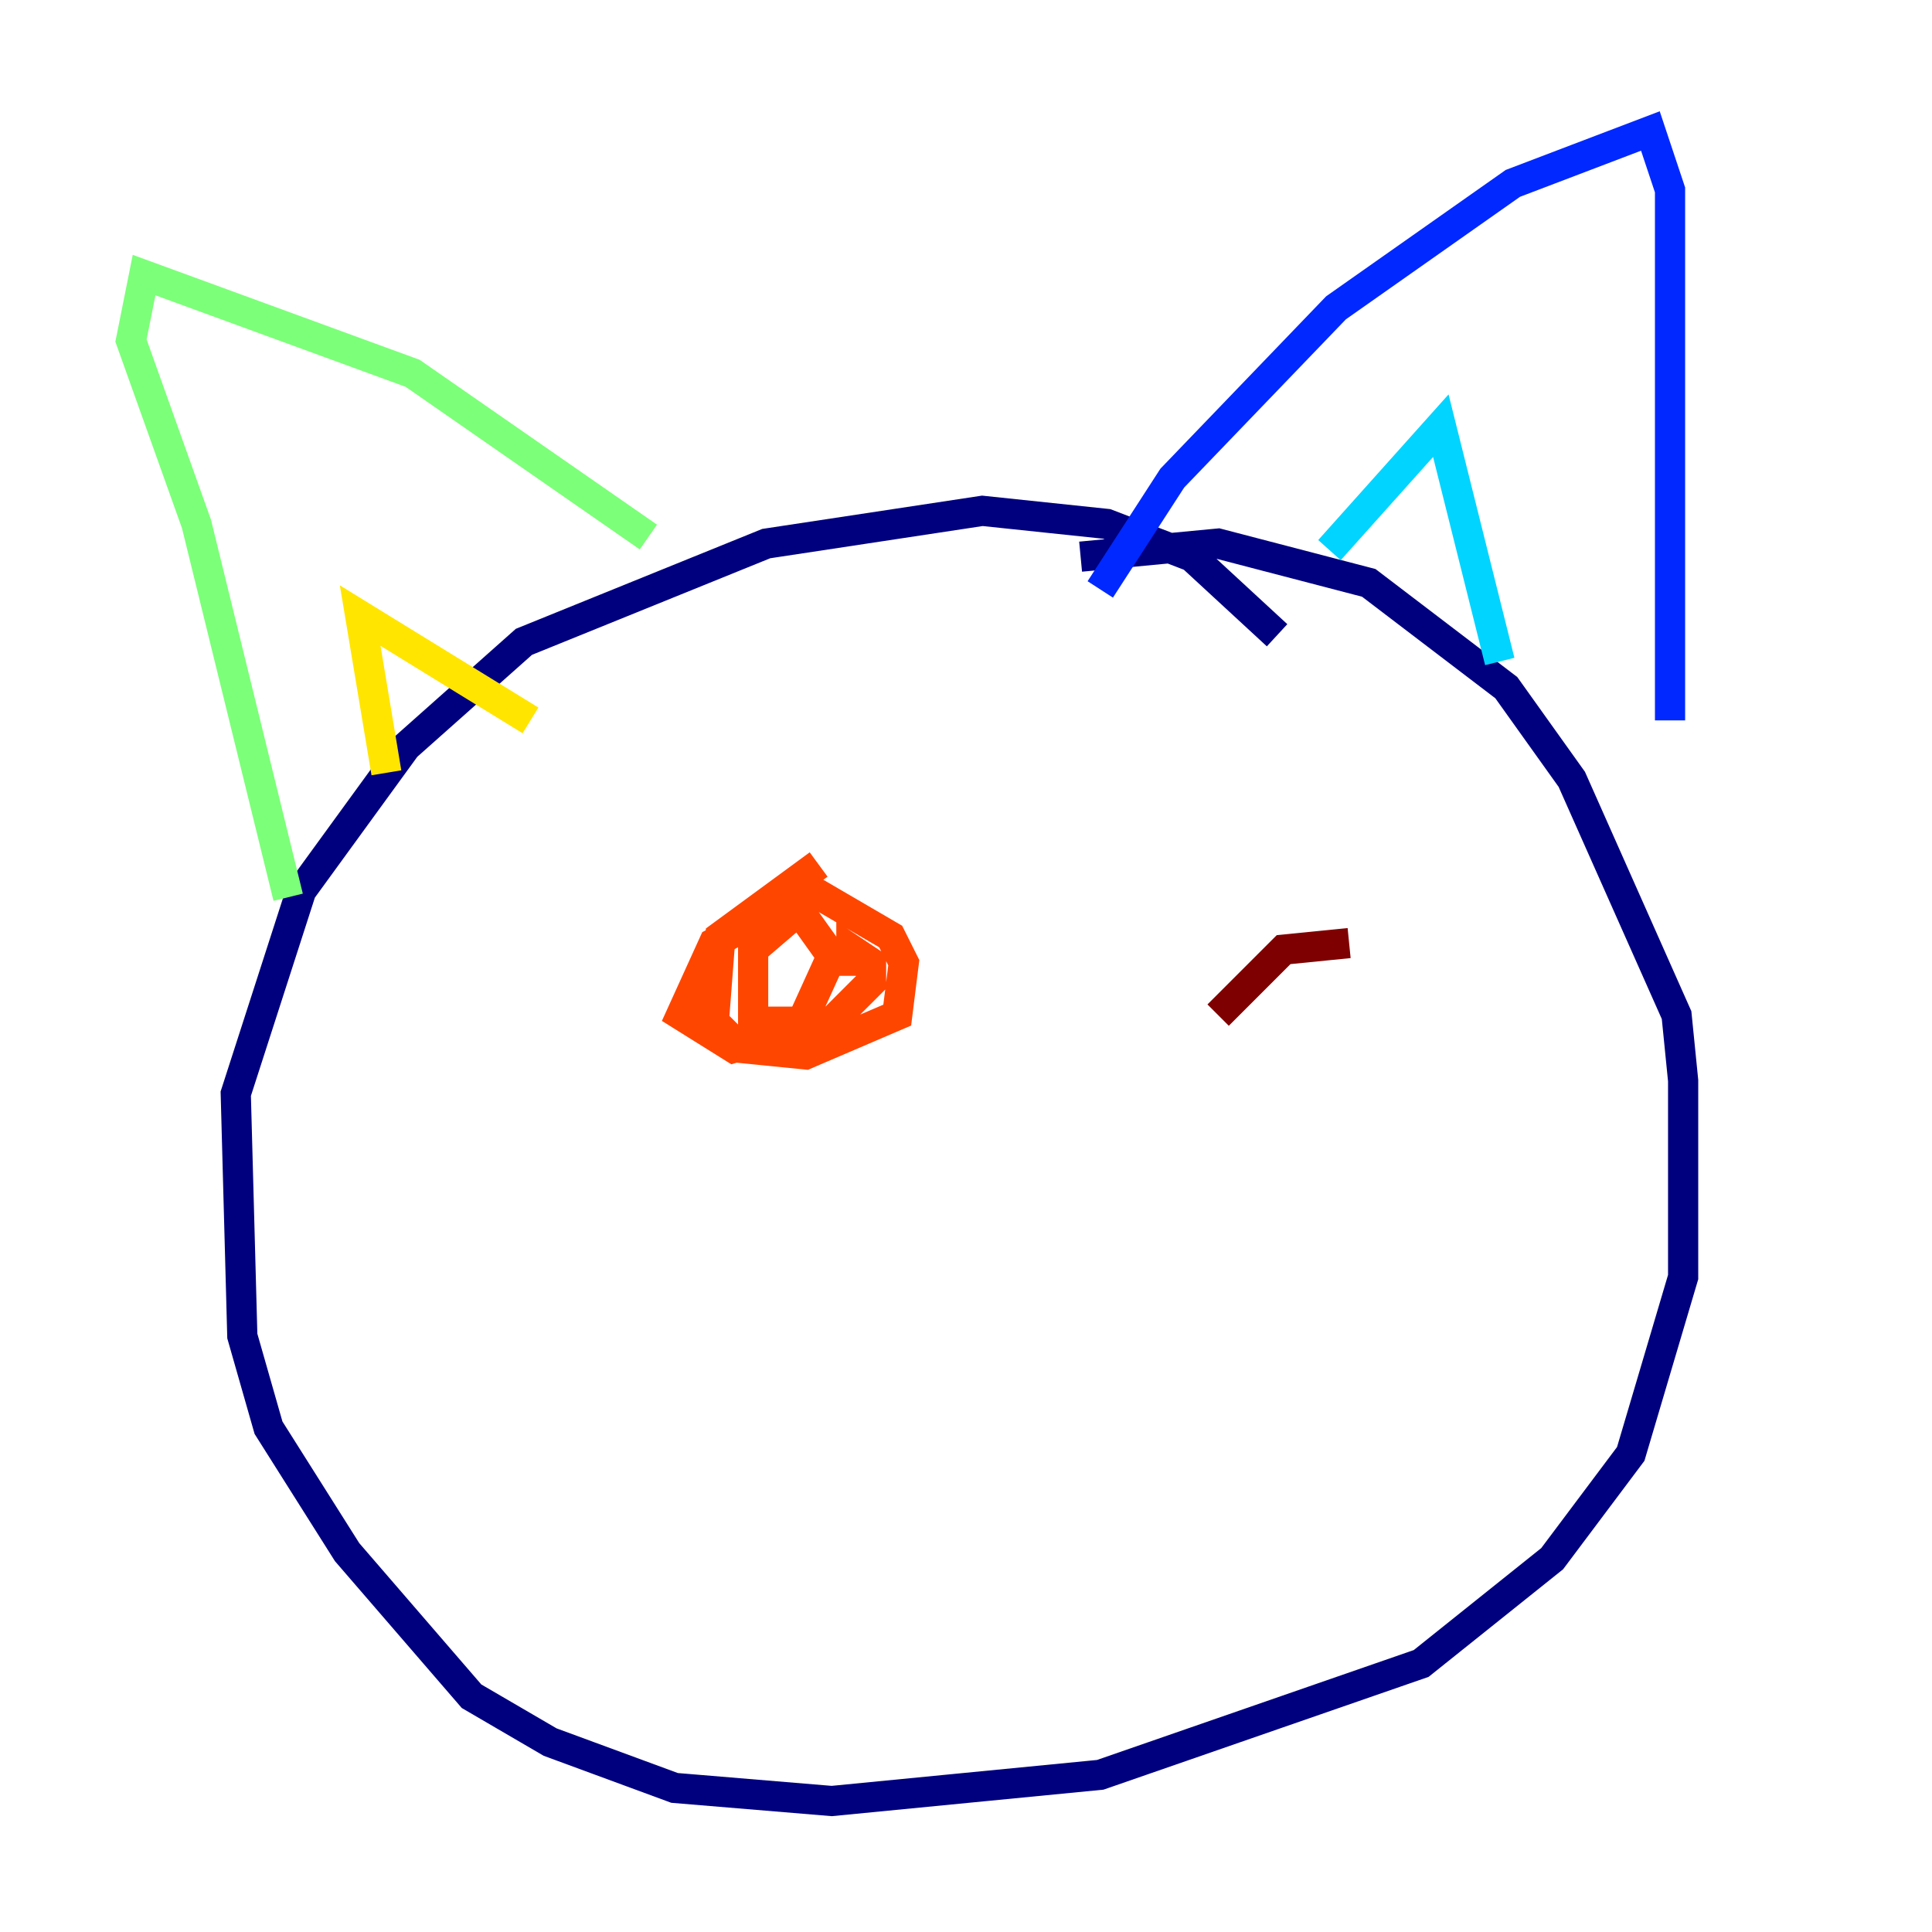 <?xml version="1.0" encoding="utf-8" ?>
<svg baseProfile="tiny" height="128" version="1.2" viewBox="0,0,128,128" width="128" xmlns="http://www.w3.org/2000/svg" xmlns:ev="http://www.w3.org/2001/xml-events" xmlns:xlink="http://www.w3.org/1999/xlink"><defs /><polyline fill="none" points="84.61,42.088 78.969,36.881 73.329,34.712 65.085,33.844 50.766,36.014 34.712,42.522 26.902,49.464 19.959,59.01 15.62,72.461 16.054,88.515 17.79,94.59 22.997,102.834 31.241,112.38 36.447,115.417 44.691,118.454 55.105,119.322 72.895,117.586 94.156,110.21 102.834,103.268 108.041,96.325 111.512,84.61 111.512,71.593 111.078,67.254 104.136,51.634 99.797,45.559 90.685,38.617 80.705,36.014 71.593,36.881" stroke="#00007f" stroke-width="2" /><polyline fill="none" points="72.895,39.051 77.668,31.675 88.515,20.393 100.231,12.149 109.342,8.678 110.644,12.583 110.644,47.729" stroke="#0028ff" stroke-width="2" /><polyline fill="none" points="88.081,36.447 95.458,28.203 99.363,43.824" stroke="#00d4ff" stroke-width="2" /><polyline fill="none" points="42.956,35.58 27.336,24.732 9.546,18.224 8.678,22.563 13.017,34.712 19.091,59.444" stroke="#7cff79" stroke-width="2" /><polyline fill="none" points="25.6,51.2 23.864,40.786 35.146,47.729" stroke="#ffe500" stroke-width="2" /><polyline fill="none" points="54.237,57.275 47.729,62.047 47.295,67.688 49.031,69.424 53.37,69.858 59.444,67.254 59.878,63.783 59.01,62.047 53.803,59.01 47.295,62.481 45.125,67.254 48.597,69.424 52.936,68.122 55.105,63.349 52.936,60.312 49.898,62.915 49.898,67.688 55.105,67.688 57.709,65.085 57.709,63.783 56.407,62.915 56.407,64.651" stroke="#ff4600" stroke-width="2" /><polyline fill="none" points="89.383,62.481 85.044,62.915 80.705,67.254" stroke="#7f0000" stroke-width="2" /></svg>